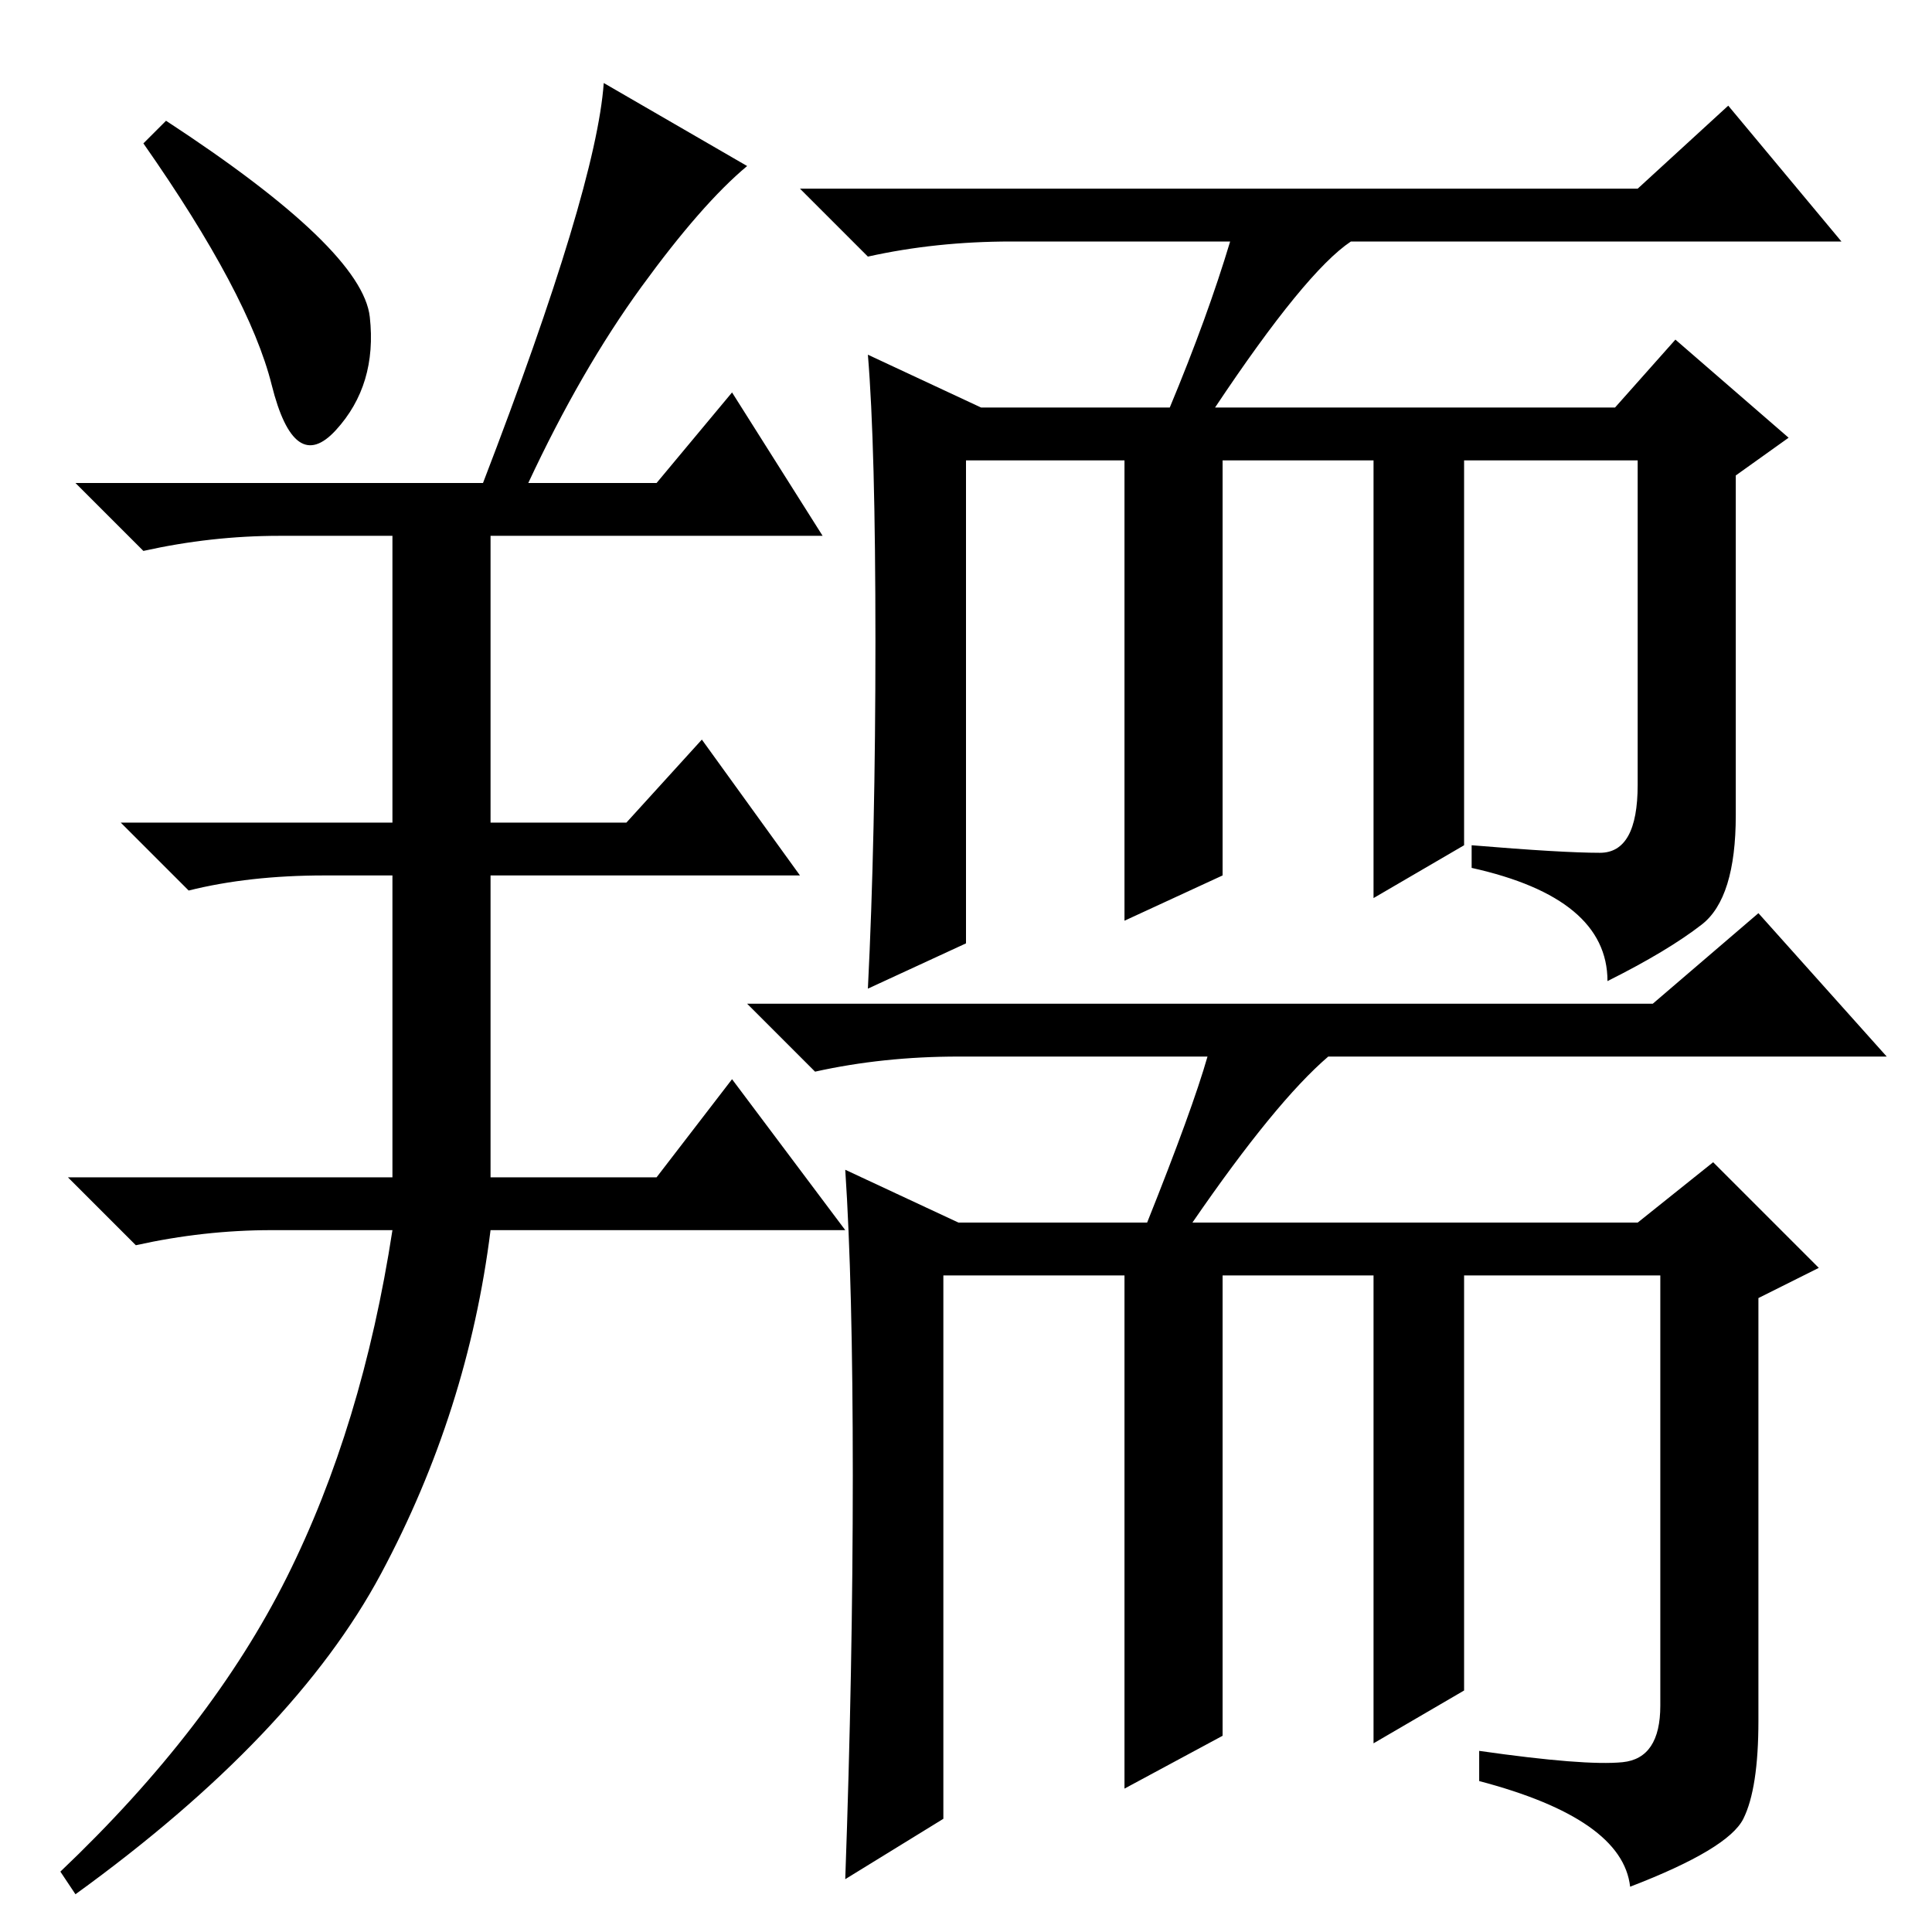 <?xml version="1.0" standalone="no"?>
<!DOCTYPE svg PUBLIC "-//W3C//DTD SVG 1.1//EN" "http://www.w3.org/Graphics/SVG/1.1/DTD/svg11.dtd" >
<svg xmlns="http://www.w3.org/2000/svg" xmlns:xlink="http://www.w3.org/1999/xlink" version="1.1" viewBox="0 -36 256 256">
  <g transform="matrix(1 0 0 -1 0 220)">
   <path fill="currentColor"
d="M49 214q1 -9 -4.5 -15t-8.5 6t-17 32l3 3q26 -17 27 -26zM64 192q15 39 16 53l19 -11q-6 -5 -14 -16t-15 -26h17l10 12l12 -19h-44v-38h18l10 11l13 -18h-41v-40h22l10 13l15 -20h-47q-3 -24 -14.5 -45.5t-40.5 -42.5l-2 3q20 19 30 39t14 46h-16q-9 0 -18 -2l-9 9h43v40
h-9q-10 0 -18 -2l-9 9h36v38h-15q-9 0 -18 -2l-9 9h54zM163 224h-29q-10 0 -19 -2l-9 9h111l12 11l15 -18h-65q-6 -4 -18 -22h53l8 9l15 -13l-7 -5v-45q0 -11 -4.5 -14.5t-12.5 -7.5q0 11 -18 15v3q12 -1 17 -1t5 9v43h-23v-51l-12 -7v58h-20v-55l-13 -6v61h-21v-64l-13 -6
q1 20 1 46t-1 38l15 -7h25q5 12 8 22zM160 116h-33q-10 0 -19 -2l-9 9h120l14 12l17 -19h-74q-7 -6 -18 -22h59l10 8l14 -14l-8 -4v-56q0 -9 -2 -13t-15 -9q-1 9 -20 14v4q14 -2 19 -1.5t5 7.5v57h-26v-55l-12 -7v62h-20v-61l-13 -7v68h-24v-72l-13 -8q1 28 1 53.5t-1 40.5
l15 -7h25q6 15 8 22z" />
  </g>

</svg>
